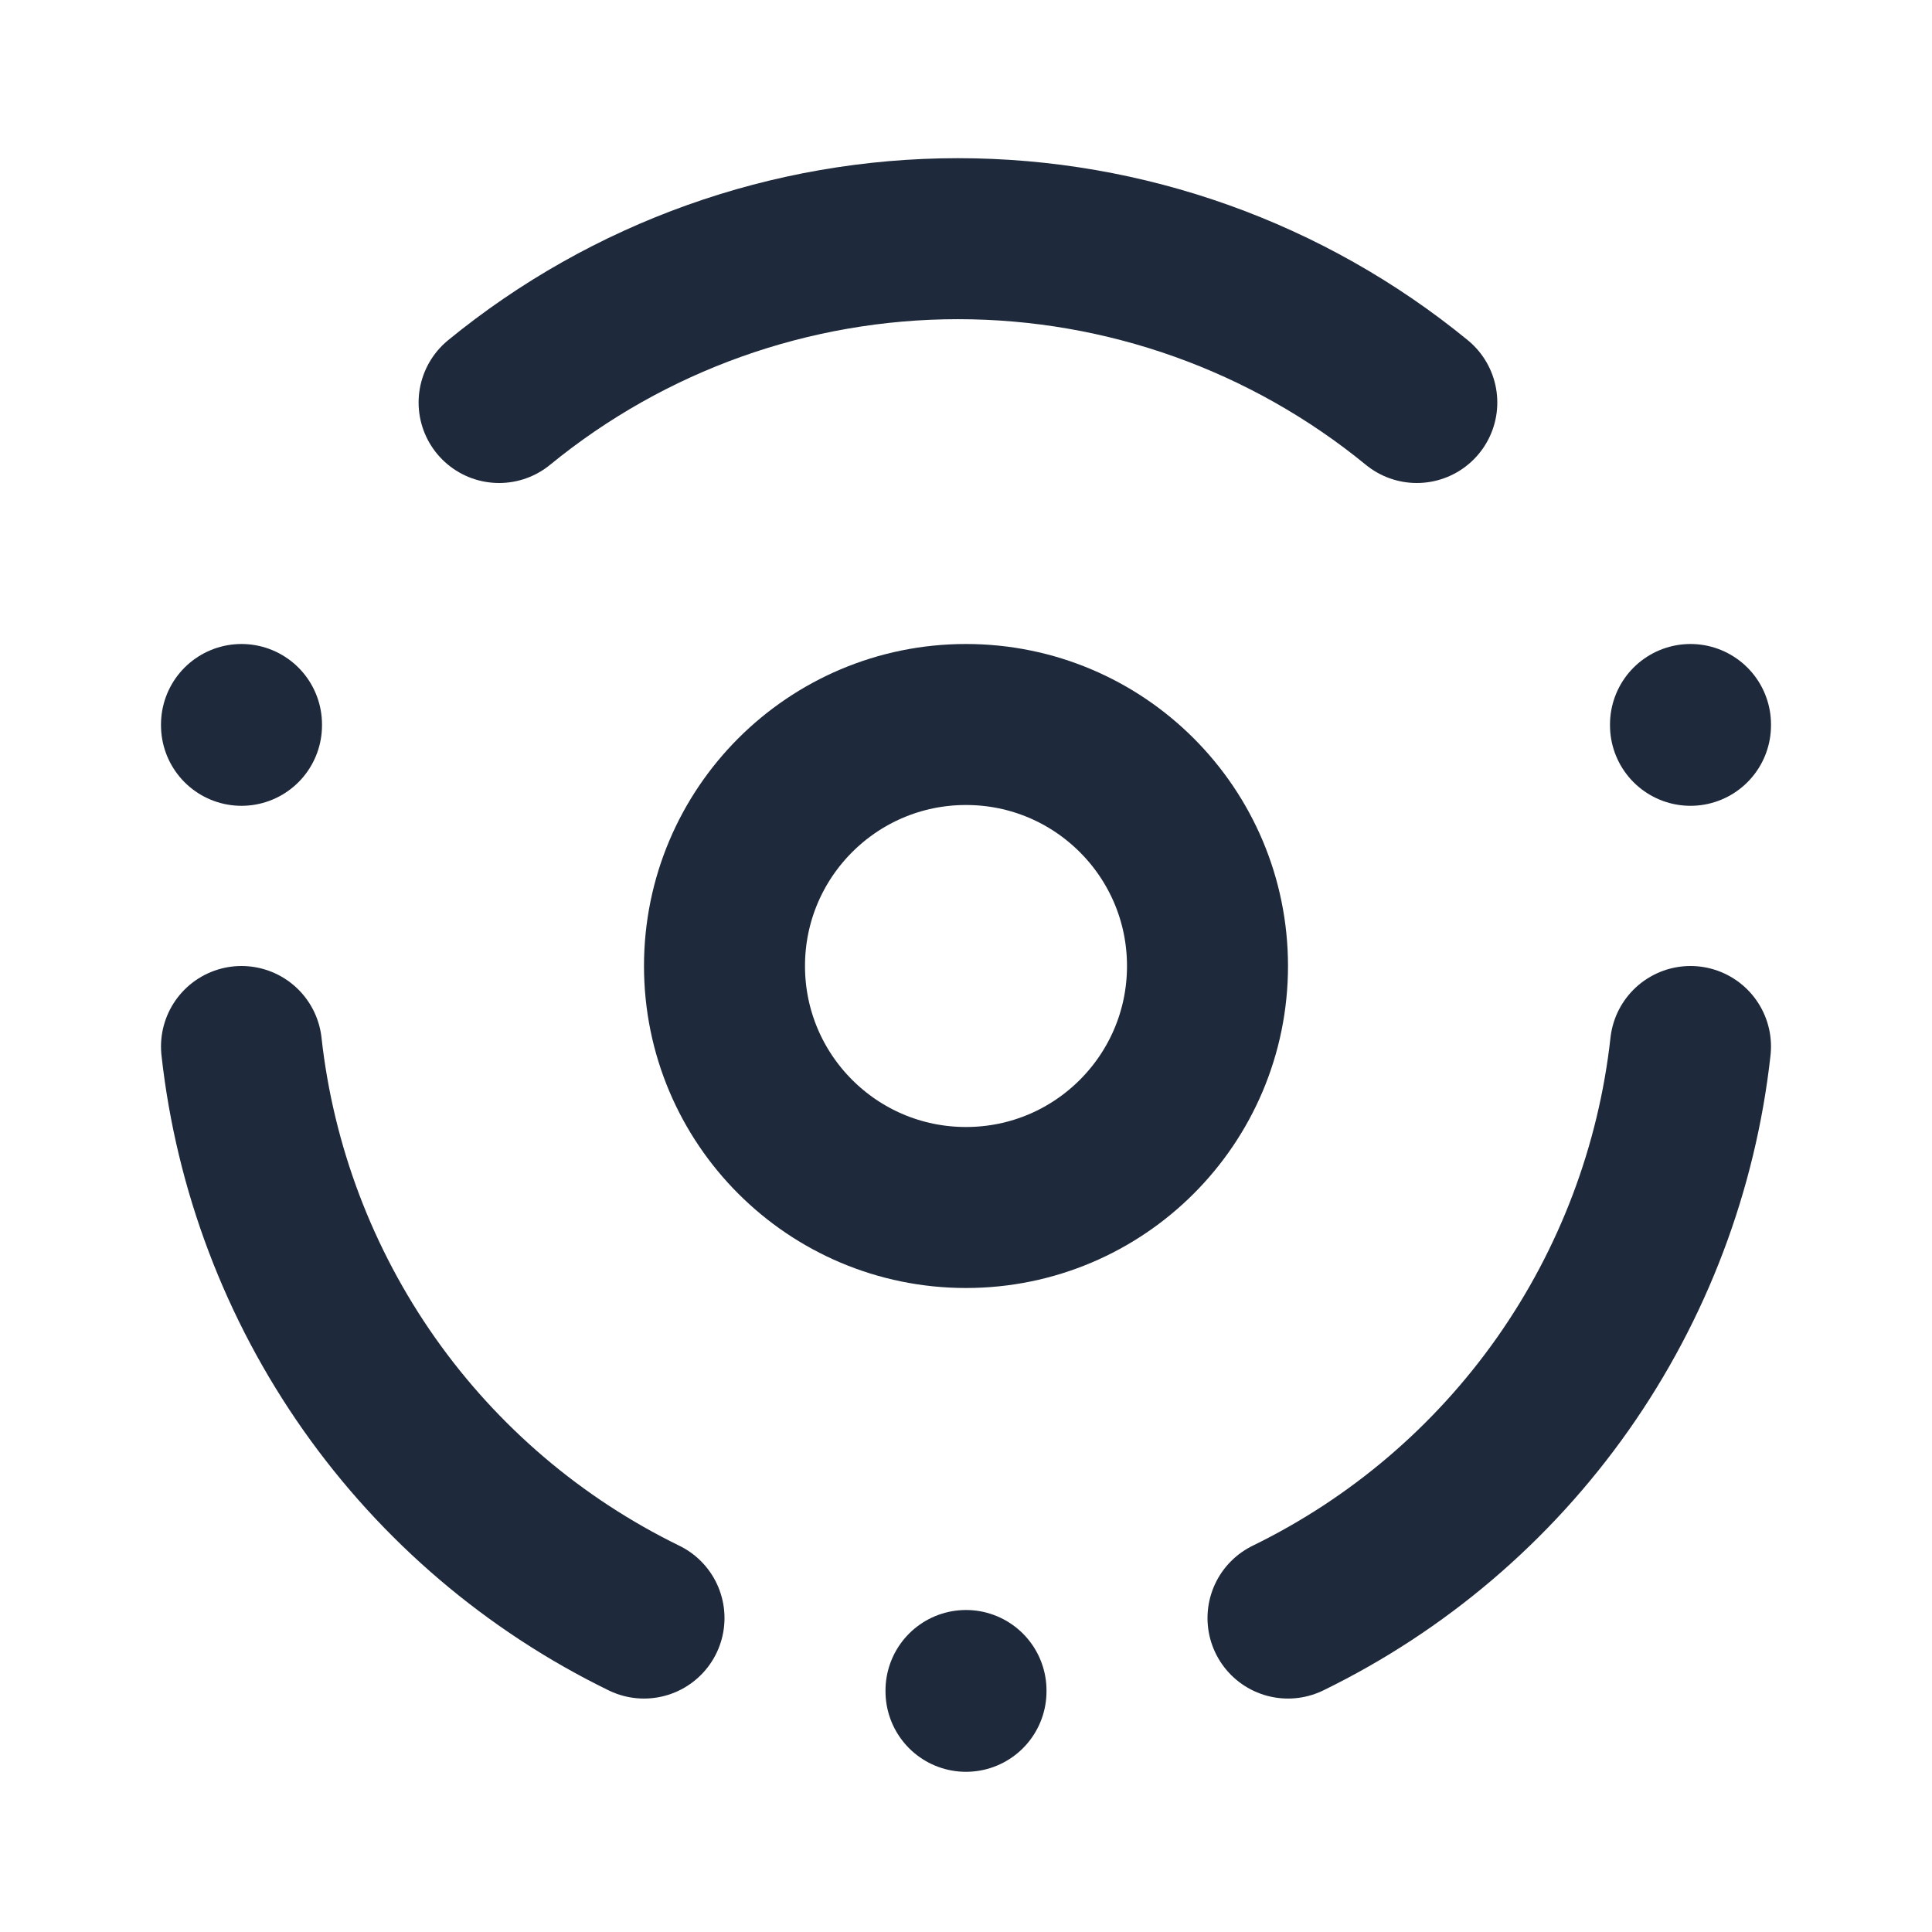 <svg width="24" height="24" viewBox="0 0 24 24" fill="none" xmlns="http://www.w3.org/2000/svg">
<path d="M12 15C13.657 15 15 13.657 15 12C15 10.343 13.657 9 12 9C10.343 9 9 10.343 9 12C9 13.657 10.343 15 12 15Z" stroke="#1E293B" stroke-width="2" stroke-linecap="round" stroke-linejoin="round"/>
<path d="M12 21V21.01" stroke="#1E293B" stroke-width="2" stroke-linecap="round" stroke-linejoin="round"/>
<path d="M3 9V9.01" stroke="#1E293B" stroke-width="2" stroke-linecap="round" stroke-linejoin="round"/>
<path d="M21 9V9.01" stroke="#1E293B" stroke-width="2" stroke-linecap="round" stroke-linejoin="round"/>
<path d="M8 20.1C6.635 19.434 5.461 18.434 4.587 17.193C3.713 15.951 3.167 14.509 3 13" stroke="#1E293B" stroke-width="2" stroke-linecap="round" stroke-linejoin="round"/>
<path d="M16 20.1C17.365 19.434 18.539 18.434 19.413 17.193C20.287 15.951 20.833 14.509 21 13" stroke="#1E293B" stroke-width="2" stroke-linecap="round" stroke-linejoin="round"/>
<path d="M6.2 5C7.808 3.684 9.822 2.965 11.9 2.965C13.978 2.965 15.992 3.684 17.6 5" stroke="#1E293B" stroke-width="2" stroke-linecap="round" stroke-linejoin="round"/>
</svg>
